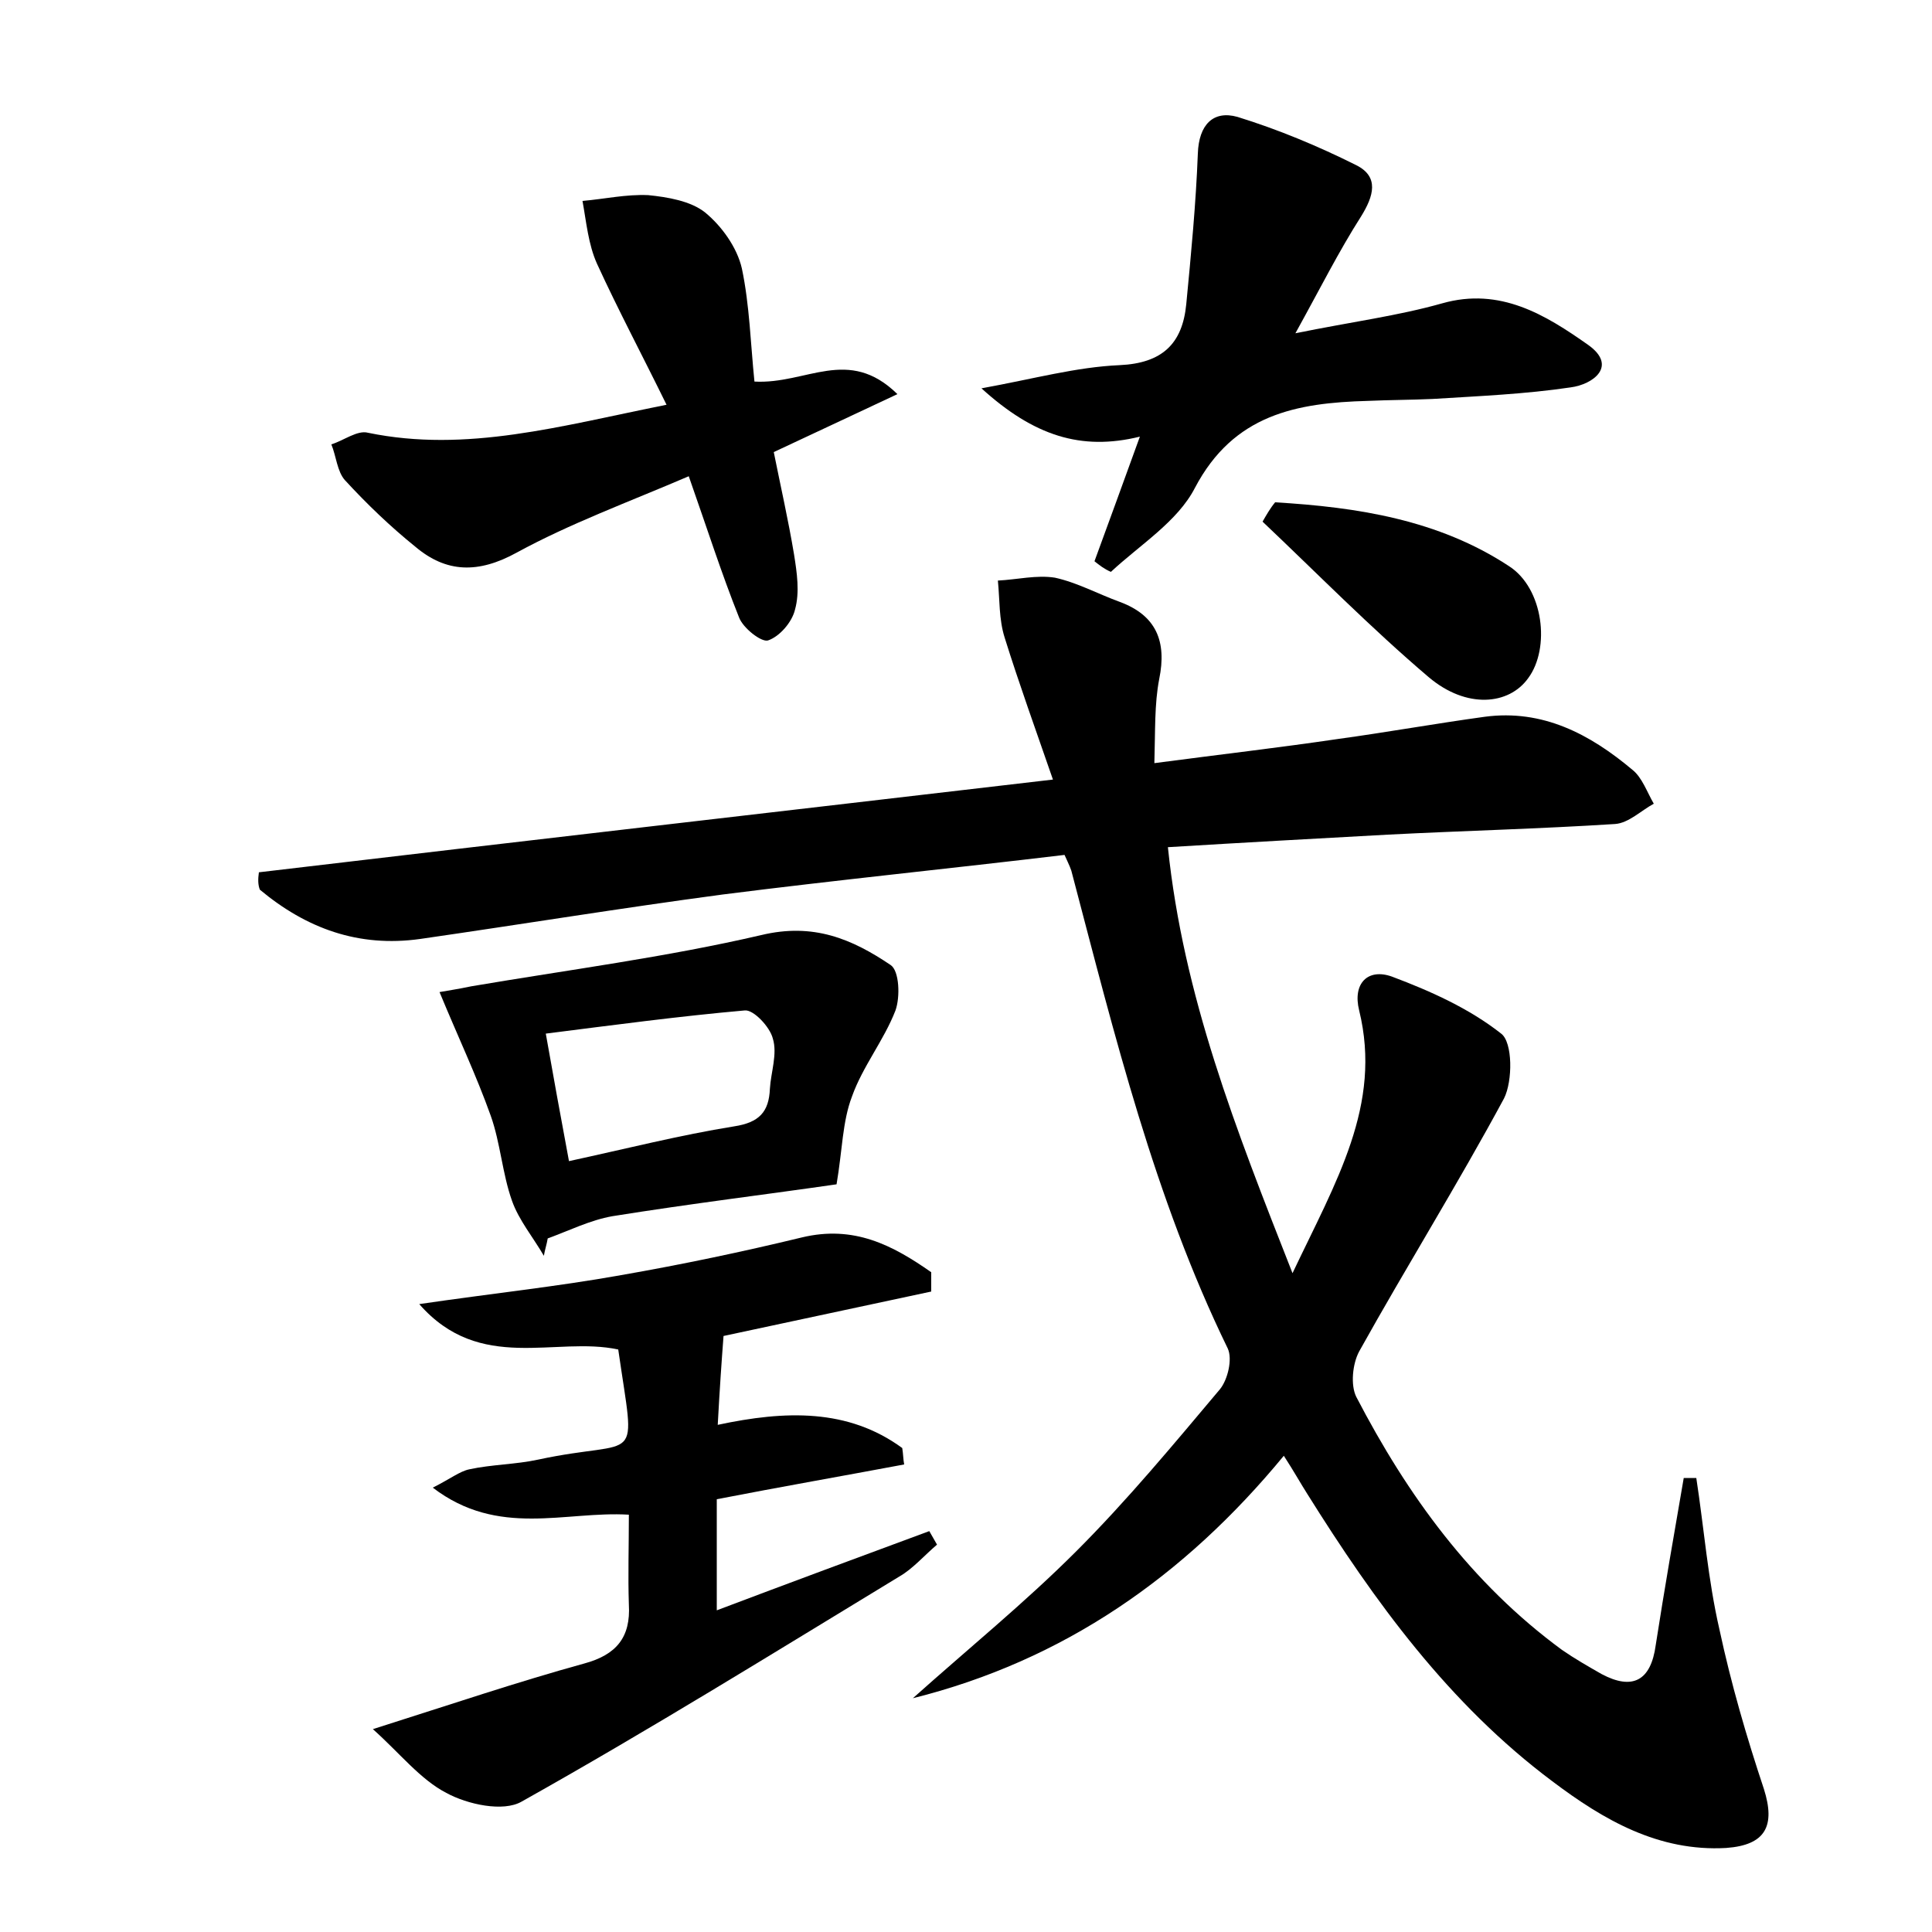 <?xml version="1.0" encoding="utf-8"?>
<!-- Generator: Adobe Illustrator 22.0.0, SVG Export Plug-In . SVG Version: 6.00 Build 0)  -->
<svg version="1.1" id="图层_1" xmlns="http://www.w3.org/2000/svg" xmlns:xlink="http://www.w3.org/1999/xlink" x="0px" y="0px"
	 viewBox="0 0 200 200" style="enable-background:new 0 0 200 200;" xml:space="preserve">
<style type="text/css">
	.st0{fill:#FFFFFF;}
</style>
<g>
	
	<path d="M26.8,90.3c27-3.2,54-6.3,82.2-9.6c-1.8-5.2-3.5-9.9-5-14.7c-0.6-1.9-0.5-3.9-0.7-5.9c2-0.1,4-0.6,5.9-0.3
		c2.3,0.5,4.5,1.7,6.7,2.5c3.8,1.4,4.9,4.1,4.1,8c-0.5,2.6-0.4,5.3-0.5,8.7c6.8-0.9,12.9-1.6,19-2.5c5.1-0.7,10.1-1.6,15.2-2.3
		c6-0.8,10.9,1.8,15.3,5.5c1,0.8,1.5,2.3,2.2,3.5c-1.3,0.7-2.6,2-4,2.1c-7.8,0.5-15.7,0.7-23.5,1.1c-7.3,0.4-14.6,0.8-22.8,1.3
		c1.6,15.4,7,29.1,12.9,44.1c4.5-9.5,9.3-17.4,6.9-27.2c-0.7-2.8,0.9-4.4,3.4-3.5c4,1.5,8,3.3,11.3,5.9c1.2,0.9,1.2,4.9,0.3,6.7
		c-4.8,8.9-10.1,17.4-15,26.2c-0.7,1.3-0.9,3.5-0.3,4.7c5.3,10.2,11.9,19.3,21.3,26.2c1.3,0.9,2.7,1.7,4.1,2.5
		c3.2,1.7,5.1,0.7,5.6-3c0.9-5.8,1.9-11.5,2.9-17.3c0.4,0,0.9,0,1.3,0c0.8,5.2,1.2,10.5,2.4,15.7c1.2,5.6,2.8,11.1,4.6,16.5
		c1.2,3.8,0.2,5.8-3.9,6.1c-7,0.4-12.7-2.9-18-6.9c-10.7-8-18.4-18.6-25.4-29.8c-0.7-1.1-1.3-2.2-2.4-3.9
		c-10.3,12.5-22.8,21.2-38.4,25.1c5.7-5.1,11.6-9.9,16.9-15.2c5.3-5.3,10.1-11.1,14.9-16.8c0.8-1,1.3-3.1,0.8-4.2
		c-7.6-15.6-11.7-32.4-16.1-49.1c-0.1-0.5-0.3-0.9-0.8-2c-11.7,1.4-23.6,2.6-35.4,4.1c-10.5,1.4-20.9,3.1-31.3,4.6
		c-6.4,0.9-11.8-1.1-16.6-5.1C26.7,91.6,26.7,91,26.8,90.3z"/>
	<path d="M38.6,179c8.2-2.6,15-4.9,21.9-6.8c3.3-0.9,4.8-2.7,4.6-6.1c-0.1-3,0-6,0-9.3c-6.6-0.4-13.5,2.4-20.3-2.8
		c1.8-0.9,2.8-1.7,3.8-1.9c2.3-0.5,4.8-0.5,7.1-1c10.7-2.3,10.1,1.1,8.3-11.4c-6.5-1.4-14.3,2.5-20.6-4.7c7.5-1.1,14.2-1.8,20.9-3
		c6.3-1.1,12.5-2.4,18.7-3.9c5.4-1.3,9.4,0.8,13.4,3.6c0,0.7,0,1.3,0,2c-7,1.5-14,3-21.5,4.6c-0.2,2.6-0.4,5.5-0.6,9.2
		c7-1.5,13.5-1.7,19.1,2.4c0.1,0.6,0.1,1.2,0.2,1.7c-6.4,1.2-12.7,2.3-19.4,3.6c0,3.6,0,7.2,0,11.5c7.4-2.8,14.7-5.5,22-8.2
		c0.3,0.5,0.5,0.9,0.8,1.4c-1.3,1.1-2.5,2.5-3.9,3.3c-13,7.9-25.9,15.9-39.1,23.3c-1.9,1.1-5.6,0.3-7.8-0.9
		C43.5,184.2,41.4,181.5,38.6,179z"/>
	<path d="M78.1,39.5c5.4,0.3,9.7-3.7,14.8,1.3c-4.5,2.1-8.5,4-12.8,6c0.7,3.5,1.5,7,2.1,10.6c0.3,1.9,0.6,3.9,0.1,5.7
		c-0.3,1.3-1.6,2.8-2.8,3.2c-0.7,0.2-2.6-1.3-3-2.4c-1.8-4.5-3.3-9.2-5.2-14.6c-6.3,2.7-12.3,4.9-17.8,7.9c-4,2.2-7.3,2.1-10.5-0.6
		c-2.6-2.1-5-4.4-7.3-6.9c-0.8-0.9-0.9-2.5-1.4-3.7c1.3-0.4,2.7-1.5,3.8-1.2C48.3,46.9,58,44.1,69,41.9c-2.5-5.1-5-9.8-7.2-14.6
		c-0.9-2-1.1-4.3-1.5-6.5c2.3-0.2,4.5-0.7,6.8-0.6c2,0.2,4.4,0.6,5.9,1.8c1.7,1.4,3.3,3.6,3.8,5.8C77.6,31.6,77.7,35.6,78.1,39.5z"
		/>
	<path d="M113.3,58.1c1.5-4.1,3-8.2,4.7-12.9c-6.1,1.5-11-0.1-16.4-5c5.5-1,9.8-2.2,14.3-2.4c4.4-0.2,6.5-2.2,6.9-6.3
		c0.5-5.2,1-10.4,1.2-15.6c0.1-3,1.6-4.5,4.1-3.8c4.2,1.3,8.3,3,12.3,5c2.4,1.2,1.8,3.2,0.5,5.3c-2.3,3.6-4.2,7.4-6.8,12.1
		c5.9-1.2,10.6-1.8,15.2-3.1c6-1.7,10.7,1.2,15.1,4.3c3.1,2.2,0.5,4.1-1.8,4.4c-4.7,0.7-9.5,0.9-14.3,1.2c-2.2,0.1-4.5,0.1-6.7,0.2
		c-7.4,0.2-13.9,1.4-17.9,9c-1.8,3.5-5.7,5.9-8.7,8.7C114.3,58.9,113.8,58.5,113.3,58.1z"/>
	<path d="M86.6,122.6c-6.9,1-15.1,2-23.2,3.3c-2.3,0.4-4.5,1.5-6.7,2.3c-0.1,0.6-0.3,1.2-0.4,1.8c-1.1-1.9-2.6-3.7-3.3-5.7
		c-1-2.8-1.2-6-2.2-8.8c-1.5-4.2-3.4-8.2-5.3-12.8c0.5-0.1,1.9-0.3,3.3-0.6c10-1.7,20.1-3,30-5.3c5.4-1.3,9.4,0.4,13.4,3.1
		c0.9,0.6,1,3.3,0.5,4.7c-1.2,3.1-3.4,5.8-4.5,8.9C87.2,116.1,87.2,119.1,86.6,122.6z M58.9,120.2c6-1.3,11.5-2.7,17.1-3.6
		c2.6-0.4,3.6-1.5,3.7-3.9c0.1-1.7,0.8-3.6,0.3-5.2c-0.3-1.2-2-3-2.9-2.9c-6.8,0.6-13.5,1.5-20.6,2.4
		C57.3,111.5,58,115.4,58.9,120.2z"/>
	<path d="M132,52c8.5,0.5,16.9,1.8,24.2,6.6c3.6,2.3,4.3,8.5,2,11.6c-2,2.8-6.4,3.2-10.3-0.1c-6-5.1-11.5-10.7-17.2-16.1
		C131.1,53.3,131.5,52.6,132,52z"/>
	
</g>
</svg>
